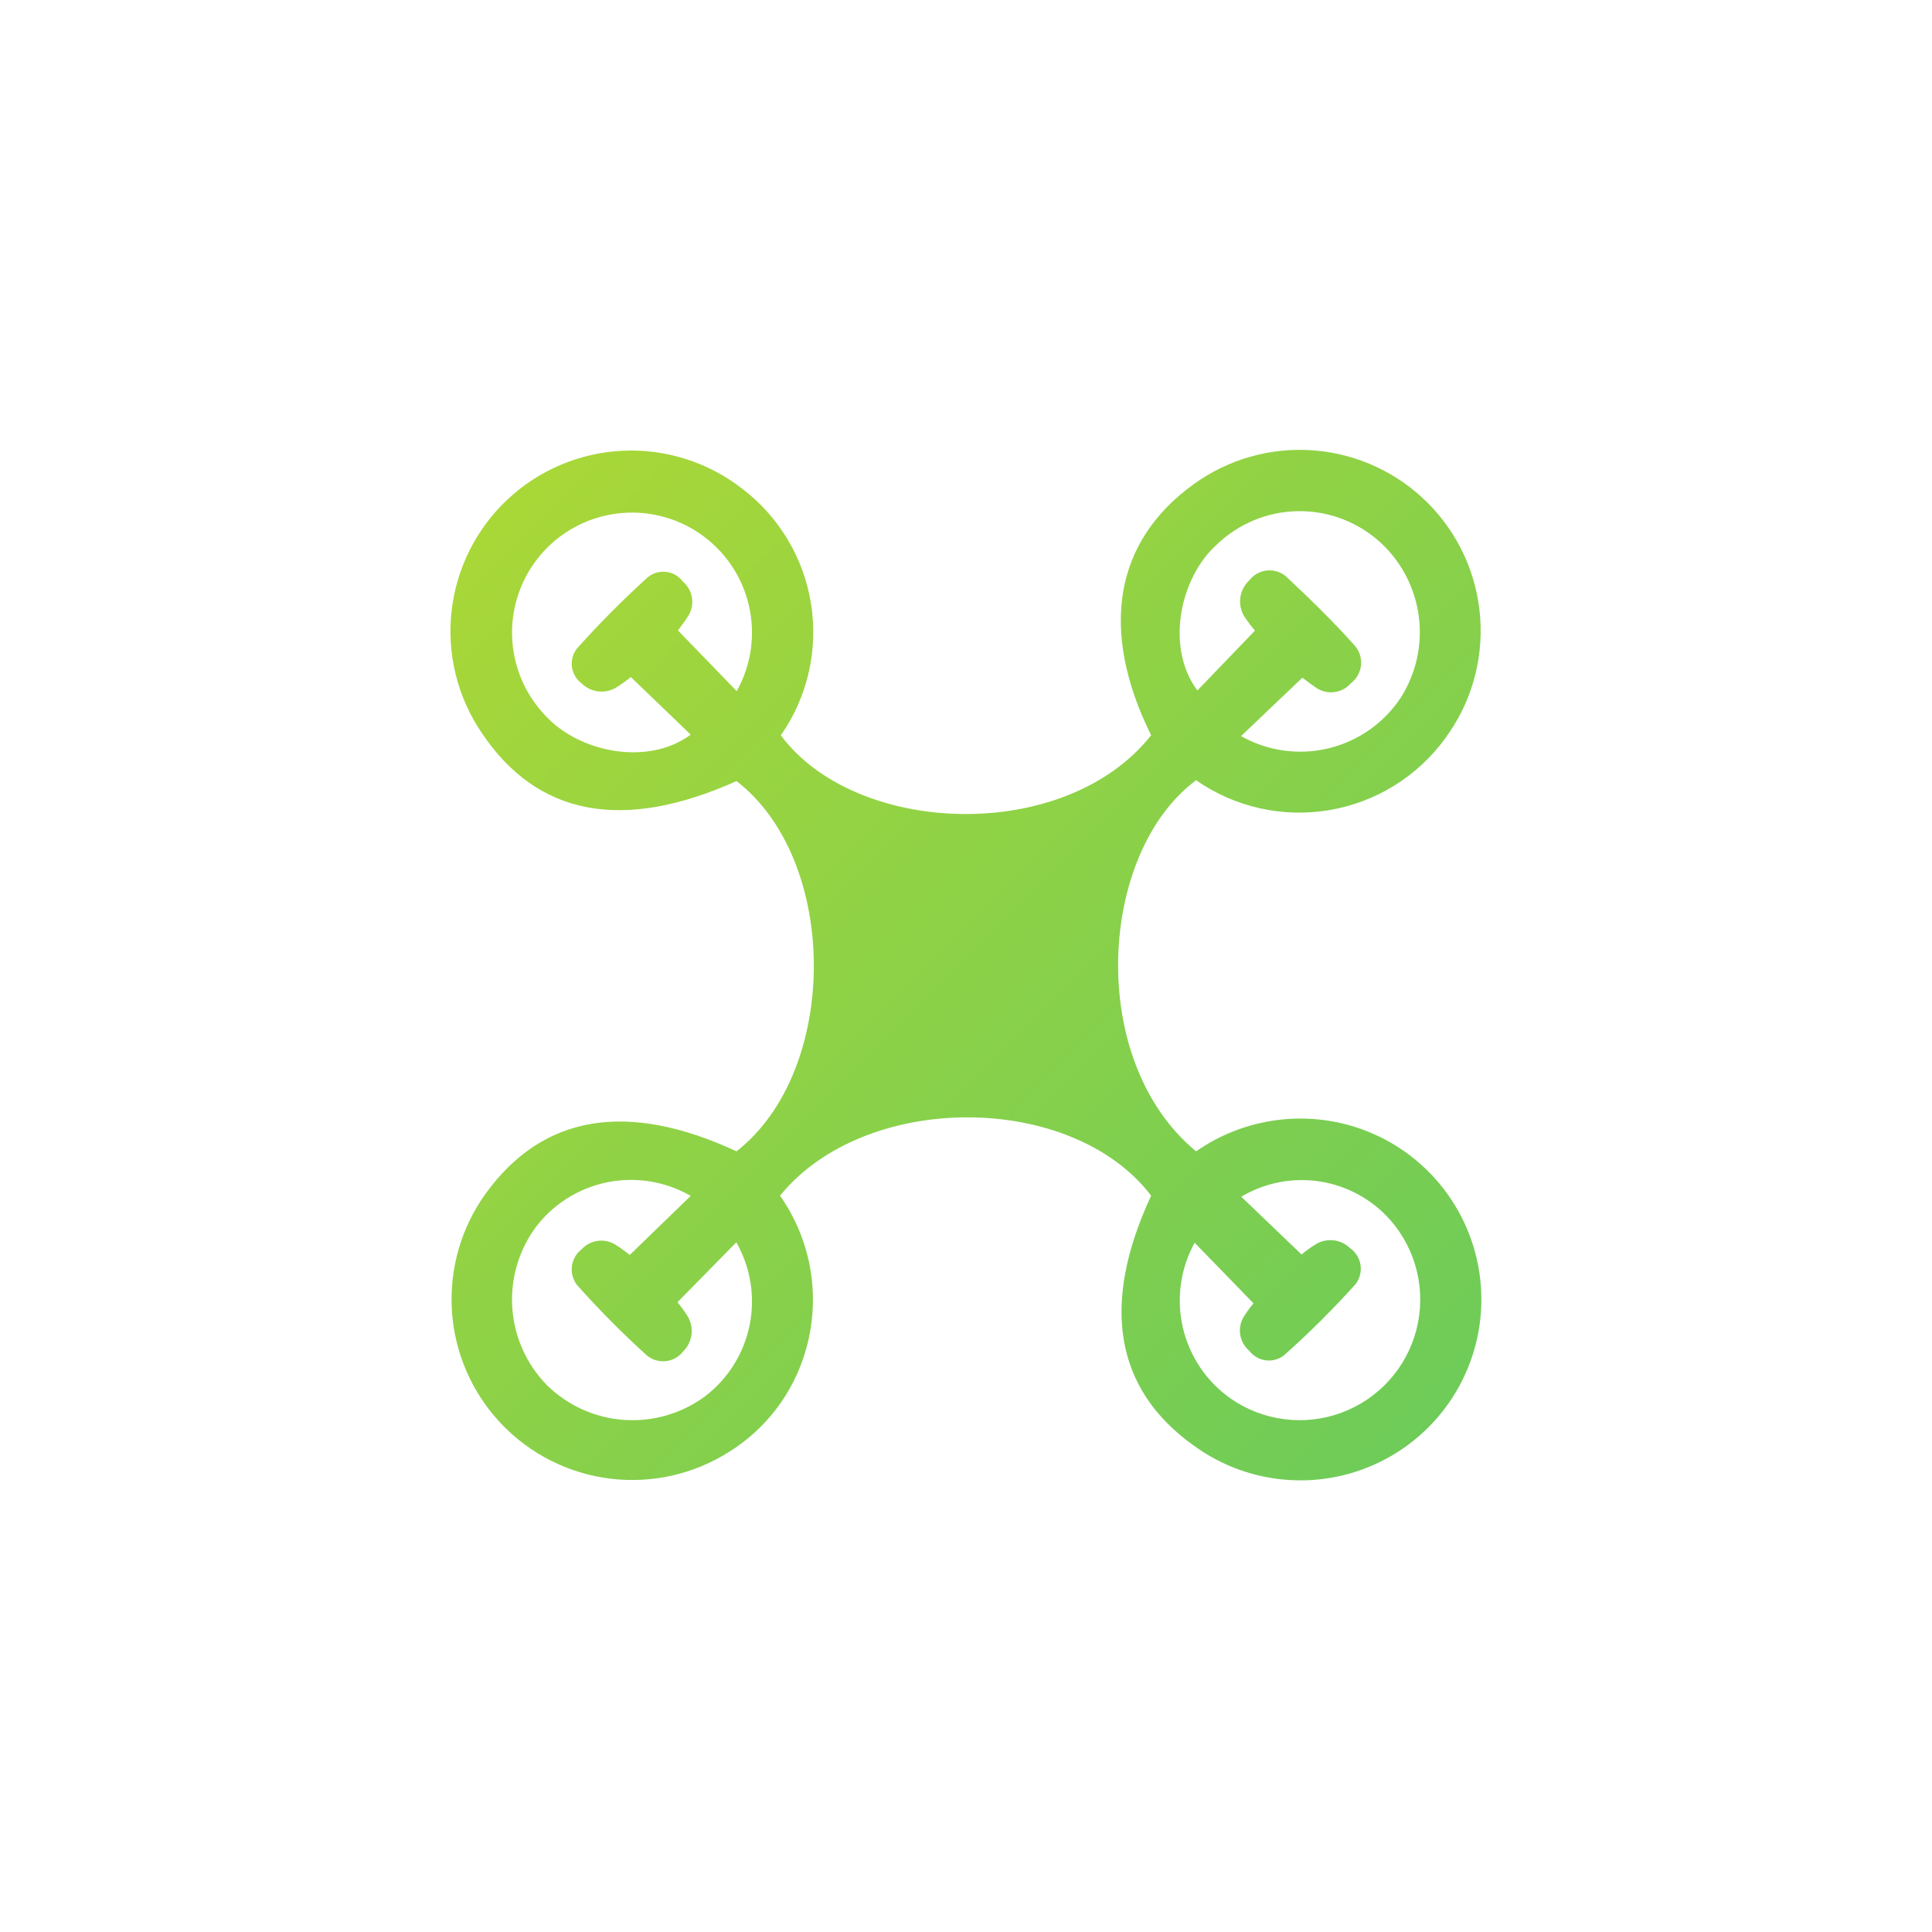 <svg xmlns="http://www.w3.org/2000/svg" xmlns:xlink="http://www.w3.org/1999/xlink" viewBox="0 0 91.94 91.94"><defs><style>.cls-1{fill:none;clip-rule:evenodd;}.cls-2{clip-path:url(#clip-path);}.cls-3{fill:url(#linear-gradient);}</style><clipPath id="clip-path" transform="translate(21.45 21.45)"><path class="cls-1" d="M33.33,35.45c-3.76-4.94-13.59-5-17.66,0a8.61,8.61,0,0,1,1.19,7.47,8.42,8.42,0,0,1-3.58,4.7A8.6,8.6,0,0,1,1.67,35.34c2.71-3.74,6.73-4.42,11.93-2,4.91-3.84,4.9-13.84,0-17.62-5.42,2.43-9.48,1.66-12.13-2.3A8.6,8.6,0,0,1,13.85,1.79a8.58,8.58,0,0,1,1.86,11.75c3.55,4.8,13.51,5.19,17.62,0-2.47-5-1.75-9.21,2-11.93a8.61,8.61,0,0,1,12,12.07,8.59,8.59,0,0,1-11.86,2c-4.66,3.46-5.23,13.35,0,17.66a8.68,8.68,0,0,1,7.47-1.19,8.61,8.61,0,1,1-7.57,15.2C31.6,44.67,30.92,40.63,33.33,35.45Zm4.28-21.87a5.73,5.73,0,0,0,7.6-1.83,5.8,5.8,0,0,0-.92-7.34,5.69,5.69,0,0,0-7.86.08c-1.73,1.57-2.43,4.86-.9,6.92l2.74-2.85A6.62,6.62,0,0,1,37.84,8,1.37,1.37,0,0,1,38,6.17,1.21,1.21,0,0,1,39.77,6C40.89,7.05,42,8.13,43,9.25a1.23,1.23,0,0,1-.16,1.81,1.26,1.26,0,0,1-1.74.16c-.24-.16-.46-.34-.57-.42C39.53,11.75,38.58,12.65,37.61,13.58Zm-24-2.14A5.71,5.71,0,1,0,4.5,12.6c1.57,1.73,4.85,2.44,6.92.91L8.57,10.77a6.77,6.77,0,0,1-.64.46,1.34,1.34,0,0,1-1.69-.15A1.17,1.17,0,0,1,6,9.42,44.79,44.79,0,0,1,9.4,6a1.17,1.17,0,0,1,1.66.24,1.26,1.26,0,0,1,.21,1.67c-.17.27-.37.51-.46.64ZM40.49,38.25a4.47,4.47,0,0,1,.6-.44,1.34,1.34,0,0,1,1.7.13,1.2,1.2,0,0,1,.26,1.73,43.37,43.37,0,0,1-3.4,3.38A1.17,1.17,0,0,1,38,42.83a1.26,1.26,0,0,1-.23-1.67c.17-.27.37-.51.43-.59L35.4,37.69a5.7,5.7,0,0,0,1.71,7.41,5.74,5.74,0,0,0,7.62-8.47,5.62,5.62,0,0,0-7.11-1.13ZM11.42,35.46a5.69,5.69,0,0,0-7.36,1.47,5.82,5.82,0,0,0,.51,7.53A5.81,5.81,0,0,0,12.1,45a5.68,5.68,0,0,0,1.49-7.33l-2.8,2.85a6.51,6.51,0,0,1,.46.63,1.36,1.36,0,0,1-.18,1.7,1.21,1.21,0,0,1-1.74.2A43.59,43.59,0,0,1,6,39.69,1.21,1.21,0,0,1,6.23,38a1.27,1.27,0,0,1,1.68-.17c.26.16.5.36.61.44Z"/></clipPath><linearGradient id="linear-gradient" x1="-1276.28" y1="1835.89" x2="-1275.5" y2="1835.89" gradientTransform="matrix(0, 265.97, -265.97, 0, 488319.82, 339390.85)" gradientUnits="userSpaceOnUse"><stop offset="0" stop-color="#e0e219"/><stop offset="1" stop-color="#11b98c"/><stop offset="1" stop-color="#00b696"/></linearGradient></defs><g id="Capa_2" data-name="Capa 2"><g id="Layer_2" data-name="Layer 2"><g class="cls-2"><rect class="cls-3" x="-7.98" y="-7.99" width="65.01" height="65.01" transform="translate(11.29 45.97) rotate(-45)"/></g></g></g></svg>